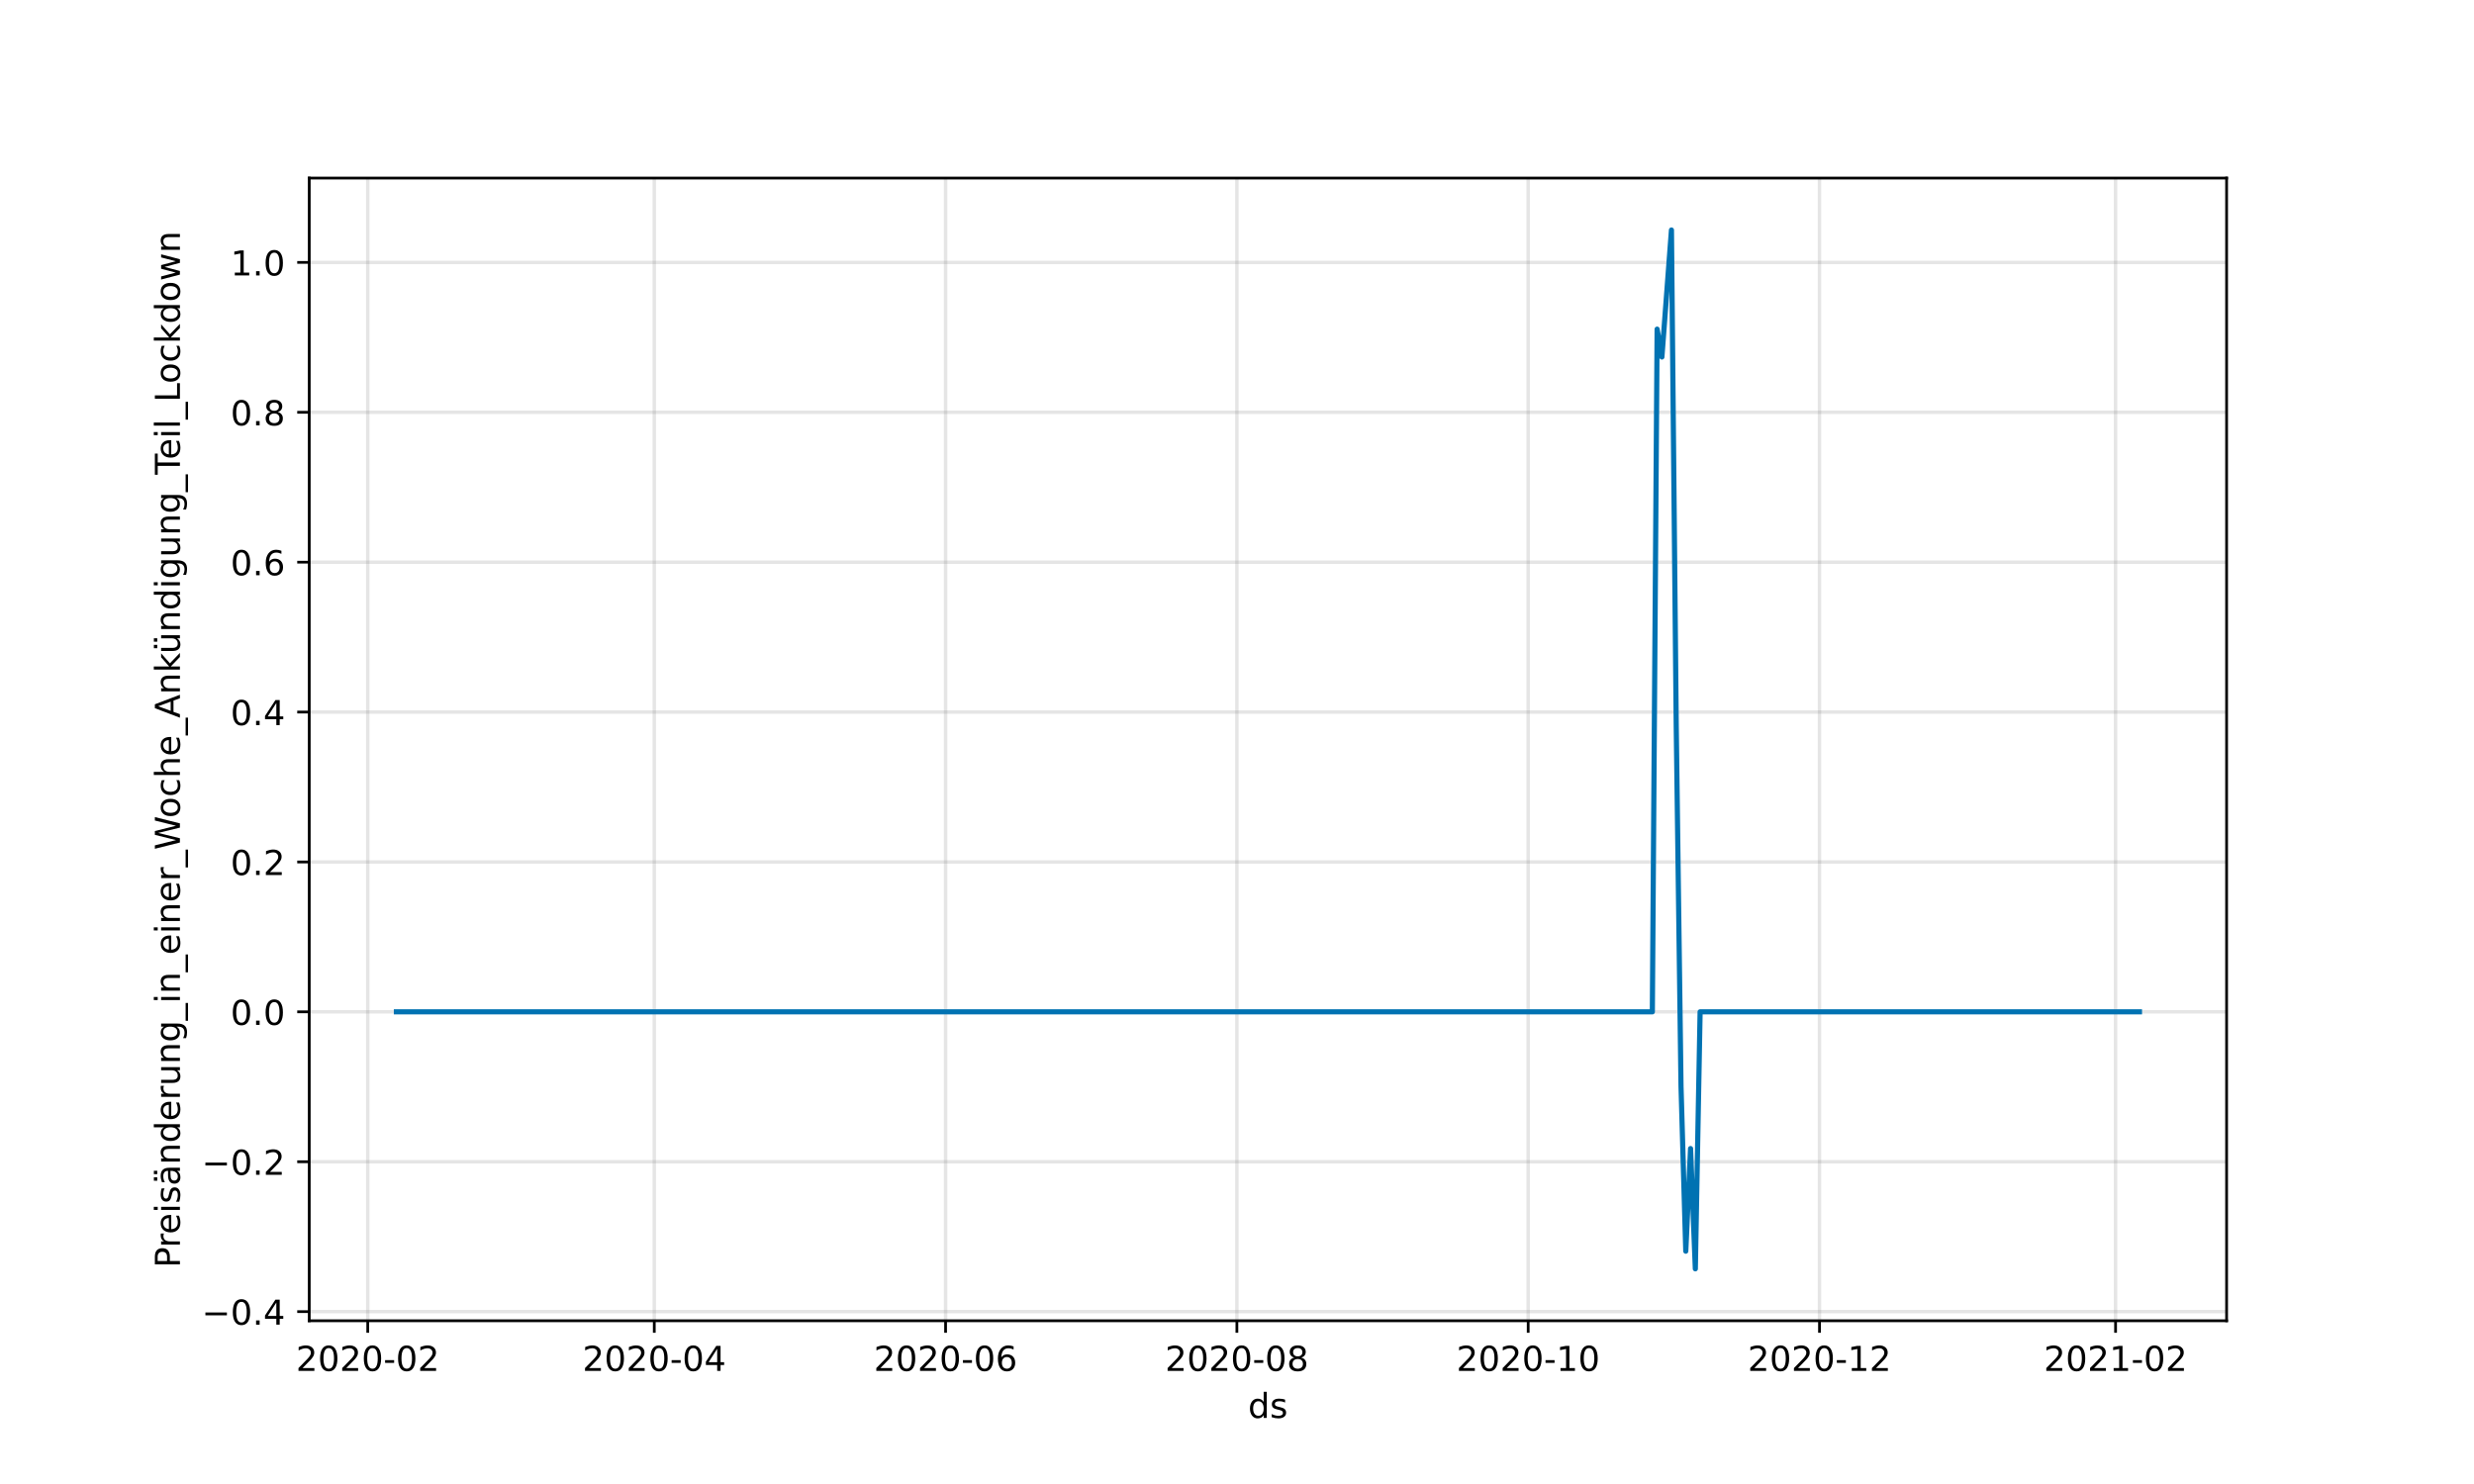 <?xml version="1.0" encoding="utf-8" standalone="no"?>
<!DOCTYPE svg PUBLIC "-//W3C//DTD SVG 1.1//EN"
  "http://www.w3.org/Graphics/SVG/1.1/DTD/svg11.dtd">
<!-- Created with matplotlib (https://matplotlib.org/) -->
<svg height="432pt" version="1.1" viewBox="0 0 720 432" width="720pt" xmlns="http://www.w3.org/2000/svg" xmlns:xlink="http://www.w3.org/1999/xlink">
 <defs>
  <style type="text/css">*{stroke-linecap:butt;stroke-linejoin:round;}</style>
 </defs>
 <g id="figure_1">
  <g id="patch_1">
   <path d="M 0 432 
L 720 432 
L 720 0 
L 0 0 
z
" style="fill:#ffffff;"/>
  </g>
  <g id="axes_1">
   <g id="patch_2">
    <path d="M 90 384.48 
L 648 384.48 
L 648 51.84 
L 90 51.84 
z
" style="fill:#ffffff;"/>
   </g>
   <g id="PolyCollection_1">
    <defs>
     <path d="M 115.364 -137.448 
L 115.364 -137.448 
L 116.753 -137.448 
L 118.143 -137.448 
L 119.533 -137.448 
L 120.923 -137.448 
L 122.313 -137.448 
L 123.702 -137.448 
L 125.092 -137.448 
L 126.482 -137.448 
L 127.872 -137.448 
L 129.262 -137.448 
L 130.651 -137.448 
L 132.041 -137.448 
L 133.431 -137.448 
L 134.821 -137.448 
L 136.21 -137.448 
L 137.6 -137.448 
L 138.99 -137.448 
L 140.38 -137.448 
L 141.77 -137.448 
L 143.159 -137.448 
L 144.549 -137.448 
L 145.939 -137.448 
L 147.329 -137.448 
L 148.719 -137.448 
L 150.108 -137.448 
L 151.498 -137.448 
L 152.888 -137.448 
L 154.278 -137.448 
L 155.667 -137.448 
L 157.057 -137.448 
L 158.447 -137.448 
L 159.837 -137.448 
L 161.227 -137.448 
L 162.616 -137.448 
L 164.006 -137.448 
L 165.396 -137.448 
L 166.786 -137.448 
L 168.176 -137.448 
L 169.565 -137.448 
L 170.955 -137.448 
L 172.345 -137.448 
L 173.735 -137.448 
L 175.125 -137.448 
L 176.514 -137.448 
L 177.904 -137.448 
L 179.294 -137.448 
L 180.684 -137.448 
L 182.073 -137.448 
L 183.463 -137.448 
L 184.853 -137.448 
L 186.243 -137.448 
L 187.633 -137.448 
L 189.022 -137.448 
L 190.412 -137.448 
L 191.802 -137.448 
L 193.192 -137.448 
L 194.582 -137.448 
L 195.971 -137.448 
L 197.361 -137.448 
L 198.751 -137.448 
L 200.141 -137.448 
L 201.531 -137.448 
L 202.92 -137.448 
L 204.31 -137.448 
L 205.7 -137.448 
L 207.09 -137.448 
L 208.479 -137.448 
L 209.869 -137.448 
L 211.259 -137.448 
L 212.649 -137.448 
L 214.039 -137.448 
L 215.428 -137.448 
L 216.818 -137.448 
L 218.208 -137.448 
L 219.598 -137.448 
L 220.988 -137.448 
L 222.377 -137.448 
L 223.767 -137.448 
L 225.157 -137.448 
L 226.547 -137.448 
L 227.936 -137.448 
L 229.326 -137.448 
L 230.716 -137.448 
L 232.106 -137.448 
L 233.496 -137.448 
L 234.885 -137.448 
L 236.275 -137.448 
L 237.665 -137.448 
L 239.055 -137.448 
L 240.445 -137.448 
L 241.834 -137.448 
L 243.224 -137.448 
L 244.614 -137.448 
L 246.004 -137.448 
L 247.394 -137.448 
L 248.783 -137.448 
L 250.173 -137.448 
L 251.563 -137.448 
L 252.953 -137.448 
L 254.342 -137.448 
L 255.732 -137.448 
L 257.122 -137.448 
L 258.512 -137.448 
L 259.902 -137.448 
L 261.291 -137.448 
L 262.681 -137.448 
L 264.071 -137.448 
L 265.461 -137.448 
L 266.851 -137.448 
L 268.24 -137.448 
L 269.63 -137.448 
L 271.02 -137.448 
L 272.41 -137.448 
L 273.8 -137.448 
L 275.189 -137.448 
L 276.579 -137.448 
L 277.969 -137.448 
L 279.359 -137.448 
L 280.748 -137.448 
L 282.138 -137.448 
L 283.528 -137.448 
L 284.918 -137.448 
L 286.308 -137.448 
L 287.697 -137.448 
L 289.087 -137.448 
L 290.477 -137.448 
L 291.867 -137.448 
L 293.257 -137.448 
L 294.646 -137.448 
L 296.036 -137.448 
L 297.426 -137.448 
L 298.816 -137.448 
L 300.205 -137.448 
L 301.595 -137.448 
L 302.985 -137.448 
L 304.375 -137.448 
L 305.765 -137.448 
L 307.154 -137.448 
L 308.544 -137.448 
L 309.934 -137.448 
L 311.324 -137.448 
L 312.714 -137.448 
L 314.103 -137.448 
L 315.493 -137.448 
L 316.883 -137.448 
L 318.273 -137.448 
L 319.663 -137.448 
L 321.052 -137.448 
L 322.442 -137.448 
L 323.832 -137.448 
L 325.222 -137.448 
L 326.611 -137.448 
L 328.001 -137.448 
L 329.391 -137.448 
L 330.781 -137.448 
L 332.171 -137.448 
L 333.56 -137.448 
L 334.95 -137.448 
L 336.34 -137.448 
L 337.73 -137.448 
L 339.12 -137.448 
L 340.509 -137.448 
L 341.899 -137.448 
L 343.289 -137.448 
L 344.679 -137.448 
L 346.068 -137.448 
L 347.458 -137.448 
L 348.848 -137.448 
L 350.238 -137.448 
L 351.628 -137.448 
L 353.017 -137.448 
L 354.407 -137.448 
L 355.797 -137.448 
L 357.187 -137.448 
L 358.577 -137.448 
L 359.966 -137.448 
L 361.356 -137.448 
L 362.746 -137.448 
L 364.136 -137.448 
L 365.526 -137.448 
L 366.915 -137.448 
L 368.305 -137.448 
L 369.695 -137.448 
L 371.085 -137.448 
L 372.474 -137.448 
L 373.864 -137.448 
L 375.254 -137.448 
L 376.644 -137.448 
L 378.034 -137.448 
L 379.423 -137.448 
L 380.813 -137.448 
L 382.203 -137.448 
L 383.593 -137.448 
L 384.983 -137.448 
L 386.372 -137.448 
L 387.762 -137.448 
L 389.152 -137.448 
L 390.542 -137.448 
L 391.932 -137.448 
L 393.321 -137.448 
L 394.711 -137.448 
L 396.101 -137.448 
L 397.491 -137.448 
L 398.88 -137.448 
L 400.27 -137.448 
L 401.66 -137.448 
L 403.05 -137.448 
L 404.44 -137.448 
L 405.829 -137.448 
L 407.219 -137.448 
L 408.609 -137.448 
L 409.999 -137.448 
L 411.389 -137.448 
L 412.778 -137.448 
L 414.168 -137.448 
L 415.558 -137.448 
L 416.948 -137.448 
L 418.337 -137.448 
L 419.727 -137.448 
L 421.117 -137.448 
L 422.507 -137.448 
L 423.897 -137.448 
L 425.286 -137.448 
L 426.676 -137.448 
L 428.066 -137.448 
L 429.456 -137.448 
L 430.846 -137.448 
L 432.235 -137.448 
L 433.625 -137.448 
L 435.015 -137.448 
L 436.405 -137.448 
L 437.795 -137.448 
L 439.184 -137.448 
L 440.574 -137.448 
L 441.964 -137.448 
L 443.354 -137.448 
L 444.743 -137.448 
L 446.133 -137.448 
L 447.523 -137.448 
L 448.913 -137.448 
L 450.303 -137.448 
L 451.692 -137.448 
L 453.082 -137.448 
L 454.472 -137.448 
L 455.862 -137.448 
L 457.252 -137.448 
L 458.641 -137.448 
L 460.031 -137.448 
L 461.421 -137.448 
L 462.811 -137.448 
L 464.2 -137.448 
L 465.59 -137.448 
L 466.98 -137.448 
L 468.37 -137.448 
L 469.76 -137.448 
L 471.149 -137.448 
L 472.539 -137.448 
L 473.929 -137.448 
L 475.319 -137.448 
L 476.709 -137.448 
L 478.098 -137.448 
L 479.488 -137.448 
L 480.878 -137.448 
L 482.268 -336.184 
L 483.658 -328.075 
L 485.047 -346.324 
L 486.437 -365.04 
L 487.827 -220.747 
L 489.217 -115.84 
L 490.606 -67.771 
L 491.996 -97.651 
L 493.386 -62.64 
L 494.776 -137.448 
L 496.166 -137.448 
L 497.555 -137.448 
L 498.945 -137.448 
L 500.335 -137.448 
L 501.725 -137.448 
L 503.115 -137.448 
L 504.504 -137.448 
L 505.894 -137.448 
L 507.284 -137.448 
L 508.674 -137.448 
L 510.064 -137.448 
L 511.453 -137.448 
L 512.843 -137.448 
L 514.233 -137.448 
L 515.623 -137.448 
L 517.012 -137.448 
L 518.402 -137.448 
L 519.792 -137.448 
L 521.182 -137.448 
L 522.572 -137.448 
L 523.961 -137.448 
L 525.351 -137.448 
L 526.741 -137.448 
L 528.131 -137.448 
L 529.521 -137.448 
L 530.91 -137.448 
L 532.3 -137.448 
L 533.69 -137.448 
L 535.08 -137.448 
L 536.469 -137.448 
L 537.859 -137.448 
L 539.249 -137.448 
L 540.639 -137.448 
L 542.029 -137.448 
L 543.418 -137.448 
L 544.808 -137.448 
L 546.198 -137.448 
L 547.588 -137.448 
L 548.978 -137.448 
L 550.367 -137.448 
L 551.757 -137.448 
L 553.147 -137.448 
L 554.537 -137.448 
L 555.927 -137.448 
L 557.316 -137.448 
L 558.706 -137.448 
L 560.096 -137.448 
L 561.486 -137.448 
L 562.875 -137.448 
L 564.265 -137.448 
L 565.655 -137.448 
L 567.045 -137.448 
L 568.435 -137.448 
L 569.824 -137.448 
L 571.214 -137.448 
L 572.604 -137.448 
L 573.994 -137.448 
L 575.384 -137.448 
L 576.773 -137.448 
L 578.163 -137.448 
L 579.553 -137.448 
L 580.943 -137.448 
L 582.333 -137.448 
L 583.722 -137.448 
L 585.112 -137.448 
L 586.502 -137.448 
L 587.892 -137.448 
L 589.281 -137.448 
L 590.671 -137.448 
L 592.061 -137.448 
L 593.451 -137.448 
L 594.841 -137.448 
L 596.23 -137.448 
L 597.62 -137.448 
L 599.01 -137.448 
L 600.4 -137.448 
L 601.79 -137.448 
L 603.179 -137.448 
L 604.569 -137.448 
L 605.959 -137.448 
L 607.349 -137.448 
L 608.738 -137.448 
L 610.128 -137.448 
L 611.518 -137.448 
L 612.908 -137.448 
L 614.298 -137.448 
L 615.687 -137.448 
L 617.077 -137.448 
L 618.467 -137.448 
L 619.857 -137.448 
L 621.247 -137.448 
L 622.636 -137.448 
L 622.636 -137.448 
L 622.636 -137.448 
L 621.247 -137.448 
L 619.857 -137.448 
L 618.467 -137.448 
L 617.077 -137.448 
L 615.687 -137.448 
L 614.298 -137.448 
L 612.908 -137.448 
L 611.518 -137.448 
L 610.128 -137.448 
L 608.738 -137.448 
L 607.349 -137.448 
L 605.959 -137.448 
L 604.569 -137.448 
L 603.179 -137.448 
L 601.79 -137.448 
L 600.4 -137.448 
L 599.01 -137.448 
L 597.62 -137.448 
L 596.23 -137.448 
L 594.841 -137.448 
L 593.451 -137.448 
L 592.061 -137.448 
L 590.671 -137.448 
L 589.281 -137.448 
L 587.892 -137.448 
L 586.502 -137.448 
L 585.112 -137.448 
L 583.722 -137.448 
L 582.333 -137.448 
L 580.943 -137.448 
L 579.553 -137.448 
L 578.163 -137.448 
L 576.773 -137.448 
L 575.384 -137.448 
L 573.994 -137.448 
L 572.604 -137.448 
L 571.214 -137.448 
L 569.824 -137.448 
L 568.435 -137.448 
L 567.045 -137.448 
L 565.655 -137.448 
L 564.265 -137.448 
L 562.875 -137.448 
L 561.486 -137.448 
L 560.096 -137.448 
L 558.706 -137.448 
L 557.316 -137.448 
L 555.927 -137.448 
L 554.537 -137.448 
L 553.147 -137.448 
L 551.757 -137.448 
L 550.367 -137.448 
L 548.978 -137.448 
L 547.588 -137.448 
L 546.198 -137.448 
L 544.808 -137.448 
L 543.418 -137.448 
L 542.029 -137.448 
L 540.639 -137.448 
L 539.249 -137.448 
L 537.859 -137.448 
L 536.469 -137.448 
L 535.08 -137.448 
L 533.69 -137.448 
L 532.3 -137.448 
L 530.91 -137.448 
L 529.521 -137.448 
L 528.131 -137.448 
L 526.741 -137.448 
L 525.351 -137.448 
L 523.961 -137.448 
L 522.572 -137.448 
L 521.182 -137.448 
L 519.792 -137.448 
L 518.402 -137.448 
L 517.012 -137.448 
L 515.623 -137.448 
L 514.233 -137.448 
L 512.843 -137.448 
L 511.453 -137.448 
L 510.064 -137.448 
L 508.674 -137.448 
L 507.284 -137.448 
L 505.894 -137.448 
L 504.504 -137.448 
L 503.115 -137.448 
L 501.725 -137.448 
L 500.335 -137.448 
L 498.945 -137.448 
L 497.555 -137.448 
L 496.166 -137.448 
L 494.776 -137.448 
L 493.386 -62.64 
L 491.996 -97.651 
L 490.606 -67.771 
L 489.217 -115.84 
L 487.827 -220.747 
L 486.437 -365.04 
L 485.047 -346.324 
L 483.658 -328.075 
L 482.268 -336.184 
L 480.878 -137.448 
L 479.488 -137.448 
L 478.098 -137.448 
L 476.709 -137.448 
L 475.319 -137.448 
L 473.929 -137.448 
L 472.539 -137.448 
L 471.149 -137.448 
L 469.76 -137.448 
L 468.37 -137.448 
L 466.98 -137.448 
L 465.59 -137.448 
L 464.2 -137.448 
L 462.811 -137.448 
L 461.421 -137.448 
L 460.031 -137.448 
L 458.641 -137.448 
L 457.252 -137.448 
L 455.862 -137.448 
L 454.472 -137.448 
L 453.082 -137.448 
L 451.692 -137.448 
L 450.303 -137.448 
L 448.913 -137.448 
L 447.523 -137.448 
L 446.133 -137.448 
L 444.743 -137.448 
L 443.354 -137.448 
L 441.964 -137.448 
L 440.574 -137.448 
L 439.184 -137.448 
L 437.795 -137.448 
L 436.405 -137.448 
L 435.015 -137.448 
L 433.625 -137.448 
L 432.235 -137.448 
L 430.846 -137.448 
L 429.456 -137.448 
L 428.066 -137.448 
L 426.676 -137.448 
L 425.286 -137.448 
L 423.897 -137.448 
L 422.507 -137.448 
L 421.117 -137.448 
L 419.727 -137.448 
L 418.337 -137.448 
L 416.948 -137.448 
L 415.558 -137.448 
L 414.168 -137.448 
L 412.778 -137.448 
L 411.389 -137.448 
L 409.999 -137.448 
L 408.609 -137.448 
L 407.219 -137.448 
L 405.829 -137.448 
L 404.44 -137.448 
L 403.05 -137.448 
L 401.66 -137.448 
L 400.27 -137.448 
L 398.88 -137.448 
L 397.491 -137.448 
L 396.101 -137.448 
L 394.711 -137.448 
L 393.321 -137.448 
L 391.932 -137.448 
L 390.542 -137.448 
L 389.152 -137.448 
L 387.762 -137.448 
L 386.372 -137.448 
L 384.983 -137.448 
L 383.593 -137.448 
L 382.203 -137.448 
L 380.813 -137.448 
L 379.423 -137.448 
L 378.034 -137.448 
L 376.644 -137.448 
L 375.254 -137.448 
L 373.864 -137.448 
L 372.474 -137.448 
L 371.085 -137.448 
L 369.695 -137.448 
L 368.305 -137.448 
L 366.915 -137.448 
L 365.526 -137.448 
L 364.136 -137.448 
L 362.746 -137.448 
L 361.356 -137.448 
L 359.966 -137.448 
L 358.577 -137.448 
L 357.187 -137.448 
L 355.797 -137.448 
L 354.407 -137.448 
L 353.017 -137.448 
L 351.628 -137.448 
L 350.238 -137.448 
L 348.848 -137.448 
L 347.458 -137.448 
L 346.068 -137.448 
L 344.679 -137.448 
L 343.289 -137.448 
L 341.899 -137.448 
L 340.509 -137.448 
L 339.12 -137.448 
L 337.73 -137.448 
L 336.34 -137.448 
L 334.95 -137.448 
L 333.56 -137.448 
L 332.171 -137.448 
L 330.781 -137.448 
L 329.391 -137.448 
L 328.001 -137.448 
L 326.611 -137.448 
L 325.222 -137.448 
L 323.832 -137.448 
L 322.442 -137.448 
L 321.052 -137.448 
L 319.663 -137.448 
L 318.273 -137.448 
L 316.883 -137.448 
L 315.493 -137.448 
L 314.103 -137.448 
L 312.714 -137.448 
L 311.324 -137.448 
L 309.934 -137.448 
L 308.544 -137.448 
L 307.154 -137.448 
L 305.765 -137.448 
L 304.375 -137.448 
L 302.985 -137.448 
L 301.595 -137.448 
L 300.205 -137.448 
L 298.816 -137.448 
L 297.426 -137.448 
L 296.036 -137.448 
L 294.646 -137.448 
L 293.257 -137.448 
L 291.867 -137.448 
L 290.477 -137.448 
L 289.087 -137.448 
L 287.697 -137.448 
L 286.308 -137.448 
L 284.918 -137.448 
L 283.528 -137.448 
L 282.138 -137.448 
L 280.748 -137.448 
L 279.359 -137.448 
L 277.969 -137.448 
L 276.579 -137.448 
L 275.189 -137.448 
L 273.8 -137.448 
L 272.41 -137.448 
L 271.02 -137.448 
L 269.63 -137.448 
L 268.24 -137.448 
L 266.851 -137.448 
L 265.461 -137.448 
L 264.071 -137.448 
L 262.681 -137.448 
L 261.291 -137.448 
L 259.902 -137.448 
L 258.512 -137.448 
L 257.122 -137.448 
L 255.732 -137.448 
L 254.342 -137.448 
L 252.953 -137.448 
L 251.563 -137.448 
L 250.173 -137.448 
L 248.783 -137.448 
L 247.394 -137.448 
L 246.004 -137.448 
L 244.614 -137.448 
L 243.224 -137.448 
L 241.834 -137.448 
L 240.445 -137.448 
L 239.055 -137.448 
L 237.665 -137.448 
L 236.275 -137.448 
L 234.885 -137.448 
L 233.496 -137.448 
L 232.106 -137.448 
L 230.716 -137.448 
L 229.326 -137.448 
L 227.936 -137.448 
L 226.547 -137.448 
L 225.157 -137.448 
L 223.767 -137.448 
L 222.377 -137.448 
L 220.988 -137.448 
L 219.598 -137.448 
L 218.208 -137.448 
L 216.818 -137.448 
L 215.428 -137.448 
L 214.039 -137.448 
L 212.649 -137.448 
L 211.259 -137.448 
L 209.869 -137.448 
L 208.479 -137.448 
L 207.09 -137.448 
L 205.7 -137.448 
L 204.31 -137.448 
L 202.92 -137.448 
L 201.531 -137.448 
L 200.141 -137.448 
L 198.751 -137.448 
L 197.361 -137.448 
L 195.971 -137.448 
L 194.582 -137.448 
L 193.192 -137.448 
L 191.802 -137.448 
L 190.412 -137.448 
L 189.022 -137.448 
L 187.633 -137.448 
L 186.243 -137.448 
L 184.853 -137.448 
L 183.463 -137.448 
L 182.073 -137.448 
L 180.684 -137.448 
L 179.294 -137.448 
L 177.904 -137.448 
L 176.514 -137.448 
L 175.125 -137.448 
L 173.735 -137.448 
L 172.345 -137.448 
L 170.955 -137.448 
L 169.565 -137.448 
L 168.176 -137.448 
L 166.786 -137.448 
L 165.396 -137.448 
L 164.006 -137.448 
L 162.616 -137.448 
L 161.227 -137.448 
L 159.837 -137.448 
L 158.447 -137.448 
L 157.057 -137.448 
L 155.667 -137.448 
L 154.278 -137.448 
L 152.888 -137.448 
L 151.498 -137.448 
L 150.108 -137.448 
L 148.719 -137.448 
L 147.329 -137.448 
L 145.939 -137.448 
L 144.549 -137.448 
L 143.159 -137.448 
L 141.77 -137.448 
L 140.38 -137.448 
L 138.99 -137.448 
L 137.6 -137.448 
L 136.21 -137.448 
L 134.821 -137.448 
L 133.431 -137.448 
L 132.041 -137.448 
L 130.651 -137.448 
L 129.262 -137.448 
L 127.872 -137.448 
L 126.482 -137.448 
L 125.092 -137.448 
L 123.702 -137.448 
L 122.313 -137.448 
L 120.923 -137.448 
L 119.533 -137.448 
L 118.143 -137.448 
L 116.753 -137.448 
L 115.364 -137.448 
z
" id="m895fb619ab" style="stroke:#0072b2;stroke-opacity:0.2;"/>
    </defs>
    <g clip-path="url(#p194162ce06)">
     <use style="fill:#0072b2;fill-opacity:0.2;stroke:#0072b2;stroke-opacity:0.2;" x="0" xlink:href="#m895fb619ab" y="432"/>
    </g>
   </g>
   <g id="matplotlib.axis_1">
    <g id="xtick_1">
     <g id="line2d_1">
      <path clip-path="url(#p194162ce06)" d="M 107.025 384.48 
L 107.025 51.84 
" style="fill:none;stroke:#808080;stroke-linecap:square;stroke-opacity:0.2;"/>
     </g>
     <g id="line2d_2">
      <defs>
       <path d="M 0 0 
L 0 3.5 
" id="m67bf999f2c" style="stroke:#000000;stroke-width:0.8;"/>
      </defs>
      <g>
       <use style="stroke:#000000;stroke-width:0.8;" x="107.025" xlink:href="#m67bf999f2c" y="384.48"/>
      </g>
     </g>
     <g id="text_1">
      <!-- 2020-02 -->
      <g transform="translate(86.133 399.078)scale(0.1 -0.1)">
       <defs>
        <path d="M 19.188 8.297 
L 53.609 8.297 
L 53.609 0 
L 7.328 0 
L 7.328 8.297 
Q 12.938 14.109 22.625 23.891 
Q 32.328 33.688 34.812 36.531 
Q 39.547 41.844 41.422 45.531 
Q 43.312 49.219 43.312 52.781 
Q 43.312 58.594 39.234 62.25 
Q 35.156 65.922 28.609 65.922 
Q 23.969 65.922 18.812 64.312 
Q 13.672 62.703 7.812 59.422 
L 7.812 69.391 
Q 13.766 71.781 18.938 73 
Q 24.125 74.219 28.422 74.219 
Q 39.75 74.219 46.484 68.547 
Q 53.219 62.891 53.219 53.422 
Q 53.219 48.922 51.531 44.891 
Q 49.859 40.875 45.406 35.406 
Q 44.188 33.984 37.641 27.219 
Q 31.109 20.453 19.188 8.297 
z
" id="DejaVuSans-50"/>
        <path d="M 31.781 66.406 
Q 24.172 66.406 20.328 58.906 
Q 16.5 51.422 16.5 36.375 
Q 16.5 21.391 20.328 13.891 
Q 24.172 6.391 31.781 6.391 
Q 39.453 6.391 43.281 13.891 
Q 47.125 21.391 47.125 36.375 
Q 47.125 51.422 43.281 58.906 
Q 39.453 66.406 31.781 66.406 
z
M 31.781 74.219 
Q 44.047 74.219 50.516 64.516 
Q 56.984 54.828 56.984 36.375 
Q 56.984 17.969 50.516 8.266 
Q 44.047 -1.422 31.781 -1.422 
Q 19.531 -1.422 13.062 8.266 
Q 6.594 17.969 6.594 36.375 
Q 6.594 54.828 13.062 64.516 
Q 19.531 74.219 31.781 74.219 
z
" id="DejaVuSans-48"/>
        <path d="M 4.891 31.391 
L 31.203 31.391 
L 31.203 23.391 
L 4.891 23.391 
z
" id="DejaVuSans-45"/>
       </defs>
       <use xlink:href="#DejaVuSans-50"/>
       <use x="63.623" xlink:href="#DejaVuSans-48"/>
       <use x="127.246" xlink:href="#DejaVuSans-50"/>
       <use x="190.869" xlink:href="#DejaVuSans-48"/>
       <use x="254.492" xlink:href="#DejaVuSans-45"/>
       <use x="290.576" xlink:href="#DejaVuSans-48"/>
       <use x="354.199" xlink:href="#DejaVuSans-50"/>
      </g>
     </g>
    </g>
    <g id="xtick_2">
     <g id="line2d_3">
      <path clip-path="url(#p194162ce06)" d="M 190.412 384.48 
L 190.412 51.84 
" style="fill:none;stroke:#808080;stroke-linecap:square;stroke-opacity:0.2;"/>
     </g>
     <g id="line2d_4">
      <g>
       <use style="stroke:#000000;stroke-width:0.8;" x="190.412" xlink:href="#m67bf999f2c" y="384.48"/>
      </g>
     </g>
     <g id="text_2">
      <!-- 2020-04 -->
      <g transform="translate(169.521 399.078)scale(0.1 -0.1)">
       <defs>
        <path d="M 37.797 64.312 
L 12.891 25.391 
L 37.797 25.391 
z
M 35.203 72.906 
L 47.609 72.906 
L 47.609 25.391 
L 58.016 25.391 
L 58.016 17.188 
L 47.609 17.188 
L 47.609 0 
L 37.797 0 
L 37.797 17.188 
L 4.891 17.188 
L 4.891 26.703 
z
" id="DejaVuSans-52"/>
       </defs>
       <use xlink:href="#DejaVuSans-50"/>
       <use x="63.623" xlink:href="#DejaVuSans-48"/>
       <use x="127.246" xlink:href="#DejaVuSans-50"/>
       <use x="190.869" xlink:href="#DejaVuSans-48"/>
       <use x="254.492" xlink:href="#DejaVuSans-45"/>
       <use x="290.576" xlink:href="#DejaVuSans-48"/>
       <use x="354.199" xlink:href="#DejaVuSans-52"/>
      </g>
     </g>
    </g>
    <g id="xtick_3">
     <g id="line2d_5">
      <path clip-path="url(#p194162ce06)" d="M 275.189 384.48 
L 275.189 51.84 
" style="fill:none;stroke:#808080;stroke-linecap:square;stroke-opacity:0.2;"/>
     </g>
     <g id="line2d_6">
      <g>
       <use style="stroke:#000000;stroke-width:0.8;" x="275.189" xlink:href="#m67bf999f2c" y="384.48"/>
      </g>
     </g>
     <g id="text_3">
      <!-- 2020-06 -->
      <g transform="translate(254.298 399.078)scale(0.1 -0.1)">
       <defs>
        <path d="M 33.016 40.375 
Q 26.375 40.375 22.484 35.828 
Q 18.609 31.297 18.609 23.391 
Q 18.609 15.531 22.484 10.953 
Q 26.375 6.391 33.016 6.391 
Q 39.656 6.391 43.531 10.953 
Q 47.406 15.531 47.406 23.391 
Q 47.406 31.297 43.531 35.828 
Q 39.656 40.375 33.016 40.375 
z
M 52.594 71.297 
L 52.594 62.312 
Q 48.875 64.062 45.094 64.984 
Q 41.312 65.922 37.594 65.922 
Q 27.828 65.922 22.672 59.328 
Q 17.531 52.734 16.797 39.406 
Q 19.672 43.656 24.016 45.922 
Q 28.375 48.188 33.594 48.188 
Q 44.578 48.188 50.953 41.516 
Q 57.328 34.859 57.328 23.391 
Q 57.328 12.156 50.688 5.359 
Q 44.047 -1.422 33.016 -1.422 
Q 20.359 -1.422 13.672 8.266 
Q 6.984 17.969 6.984 36.375 
Q 6.984 53.656 15.188 63.938 
Q 23.391 74.219 37.203 74.219 
Q 40.922 74.219 44.703 73.484 
Q 48.484 72.75 52.594 71.297 
z
" id="DejaVuSans-54"/>
       </defs>
       <use xlink:href="#DejaVuSans-50"/>
       <use x="63.623" xlink:href="#DejaVuSans-48"/>
       <use x="127.246" xlink:href="#DejaVuSans-50"/>
       <use x="190.869" xlink:href="#DejaVuSans-48"/>
       <use x="254.492" xlink:href="#DejaVuSans-45"/>
       <use x="290.576" xlink:href="#DejaVuSans-48"/>
       <use x="354.199" xlink:href="#DejaVuSans-54"/>
      </g>
     </g>
    </g>
    <g id="xtick_4">
     <g id="line2d_7">
      <path clip-path="url(#p194162ce06)" d="M 359.966 384.48 
L 359.966 51.84 
" style="fill:none;stroke:#808080;stroke-linecap:square;stroke-opacity:0.2;"/>
     </g>
     <g id="line2d_8">
      <g>
       <use style="stroke:#000000;stroke-width:0.8;" x="359.966" xlink:href="#m67bf999f2c" y="384.48"/>
      </g>
     </g>
     <g id="text_4">
      <!-- 2020-08 -->
      <g transform="translate(339.075 399.078)scale(0.1 -0.1)">
       <defs>
        <path d="M 31.781 34.625 
Q 24.75 34.625 20.719 30.859 
Q 16.703 27.094 16.703 20.516 
Q 16.703 13.922 20.719 10.156 
Q 24.75 6.391 31.781 6.391 
Q 38.812 6.391 42.859 10.172 
Q 46.922 13.969 46.922 20.516 
Q 46.922 27.094 42.891 30.859 
Q 38.875 34.625 31.781 34.625 
z
M 21.922 38.812 
Q 15.578 40.375 12.031 44.719 
Q 8.5 49.078 8.5 55.328 
Q 8.5 64.062 14.719 69.141 
Q 20.953 74.219 31.781 74.219 
Q 42.672 74.219 48.875 69.141 
Q 55.078 64.062 55.078 55.328 
Q 55.078 49.078 51.531 44.719 
Q 48 40.375 41.703 38.812 
Q 48.828 37.156 52.797 32.312 
Q 56.781 27.484 56.781 20.516 
Q 56.781 9.906 50.312 4.234 
Q 43.844 -1.422 31.781 -1.422 
Q 19.734 -1.422 13.25 4.234 
Q 6.781 9.906 6.781 20.516 
Q 6.781 27.484 10.781 32.312 
Q 14.797 37.156 21.922 38.812 
z
M 18.312 54.391 
Q 18.312 48.734 21.844 45.562 
Q 25.391 42.391 31.781 42.391 
Q 38.141 42.391 41.719 45.562 
Q 45.312 48.734 45.312 54.391 
Q 45.312 60.062 41.719 63.234 
Q 38.141 66.406 31.781 66.406 
Q 25.391 66.406 21.844 63.234 
Q 18.312 60.062 18.312 54.391 
z
" id="DejaVuSans-56"/>
       </defs>
       <use xlink:href="#DejaVuSans-50"/>
       <use x="63.623" xlink:href="#DejaVuSans-48"/>
       <use x="127.246" xlink:href="#DejaVuSans-50"/>
       <use x="190.869" xlink:href="#DejaVuSans-48"/>
       <use x="254.492" xlink:href="#DejaVuSans-45"/>
       <use x="290.576" xlink:href="#DejaVuSans-48"/>
       <use x="354.199" xlink:href="#DejaVuSans-56"/>
      </g>
     </g>
    </g>
    <g id="xtick_5">
     <g id="line2d_9">
      <path clip-path="url(#p194162ce06)" d="M 444.743 384.48 
L 444.743 51.84 
" style="fill:none;stroke:#808080;stroke-linecap:square;stroke-opacity:0.2;"/>
     </g>
     <g id="line2d_10">
      <g>
       <use style="stroke:#000000;stroke-width:0.8;" x="444.743" xlink:href="#m67bf999f2c" y="384.48"/>
      </g>
     </g>
     <g id="text_5">
      <!-- 2020-10 -->
      <g transform="translate(423.852 399.078)scale(0.1 -0.1)">
       <defs>
        <path d="M 12.406 8.297 
L 28.516 8.297 
L 28.516 63.922 
L 10.984 60.406 
L 10.984 69.391 
L 28.422 72.906 
L 38.281 72.906 
L 38.281 8.297 
L 54.391 8.297 
L 54.391 0 
L 12.406 0 
z
" id="DejaVuSans-49"/>
       </defs>
       <use xlink:href="#DejaVuSans-50"/>
       <use x="63.623" xlink:href="#DejaVuSans-48"/>
       <use x="127.246" xlink:href="#DejaVuSans-50"/>
       <use x="190.869" xlink:href="#DejaVuSans-48"/>
       <use x="254.492" xlink:href="#DejaVuSans-45"/>
       <use x="290.576" xlink:href="#DejaVuSans-49"/>
       <use x="354.199" xlink:href="#DejaVuSans-48"/>
      </g>
     </g>
    </g>
    <g id="xtick_6">
     <g id="line2d_11">
      <path clip-path="url(#p194162ce06)" d="M 529.521 384.48 
L 529.521 51.84 
" style="fill:none;stroke:#808080;stroke-linecap:square;stroke-opacity:0.2;"/>
     </g>
     <g id="line2d_12">
      <g>
       <use style="stroke:#000000;stroke-width:0.8;" x="529.521" xlink:href="#m67bf999f2c" y="384.48"/>
      </g>
     </g>
     <g id="text_6">
      <!-- 2020-12 -->
      <g transform="translate(508.629 399.078)scale(0.1 -0.1)">
       <use xlink:href="#DejaVuSans-50"/>
       <use x="63.623" xlink:href="#DejaVuSans-48"/>
       <use x="127.246" xlink:href="#DejaVuSans-50"/>
       <use x="190.869" xlink:href="#DejaVuSans-48"/>
       <use x="254.492" xlink:href="#DejaVuSans-45"/>
       <use x="290.576" xlink:href="#DejaVuSans-49"/>
       <use x="354.199" xlink:href="#DejaVuSans-50"/>
      </g>
     </g>
    </g>
    <g id="xtick_7">
     <g id="line2d_13">
      <path clip-path="url(#p194162ce06)" d="M 615.687 384.48 
L 615.687 51.84 
" style="fill:none;stroke:#808080;stroke-linecap:square;stroke-opacity:0.2;"/>
     </g>
     <g id="line2d_14">
      <g>
       <use style="stroke:#000000;stroke-width:0.8;" x="615.687" xlink:href="#m67bf999f2c" y="384.48"/>
      </g>
     </g>
     <g id="text_7">
      <!-- 2021-02 -->
      <g transform="translate(594.796 399.078)scale(0.1 -0.1)">
       <use xlink:href="#DejaVuSans-50"/>
       <use x="63.623" xlink:href="#DejaVuSans-48"/>
       <use x="127.246" xlink:href="#DejaVuSans-50"/>
       <use x="190.869" xlink:href="#DejaVuSans-49"/>
       <use x="254.492" xlink:href="#DejaVuSans-45"/>
       <use x="290.576" xlink:href="#DejaVuSans-48"/>
       <use x="354.199" xlink:href="#DejaVuSans-50"/>
      </g>
     </g>
    </g>
    <g id="text_8">
     <!-- ds -->
     <g transform="translate(363.221 412.757)scale(0.1 -0.1)">
      <defs>
       <path d="M 45.406 46.391 
L 45.406 75.984 
L 54.391 75.984 
L 54.391 0 
L 45.406 0 
L 45.406 8.203 
Q 42.578 3.328 38.25 0.953 
Q 33.938 -1.422 27.875 -1.422 
Q 17.969 -1.422 11.734 6.484 
Q 5.516 14.406 5.516 27.297 
Q 5.516 40.188 11.734 48.094 
Q 17.969 56 27.875 56 
Q 33.938 56 38.25 53.625 
Q 42.578 51.266 45.406 46.391 
z
M 14.797 27.297 
Q 14.797 17.391 18.875 11.75 
Q 22.953 6.109 30.078 6.109 
Q 37.203 6.109 41.297 11.75 
Q 45.406 17.391 45.406 27.297 
Q 45.406 37.203 41.297 42.844 
Q 37.203 48.484 30.078 48.484 
Q 22.953 48.484 18.875 42.844 
Q 14.797 37.203 14.797 27.297 
z
" id="DejaVuSans-100"/>
       <path d="M 44.281 53.078 
L 44.281 44.578 
Q 40.484 46.531 36.375 47.5 
Q 32.281 48.484 27.875 48.484 
Q 21.188 48.484 17.844 46.438 
Q 14.5 44.391 14.5 40.281 
Q 14.5 37.156 16.891 35.375 
Q 19.281 33.594 26.516 31.984 
L 29.594 31.297 
Q 39.156 29.25 43.188 25.516 
Q 47.219 21.781 47.219 15.094 
Q 47.219 7.469 41.188 3.016 
Q 35.156 -1.422 24.609 -1.422 
Q 20.219 -1.422 15.453 -0.562 
Q 10.688 0.297 5.422 2 
L 5.422 11.281 
Q 10.406 8.688 15.234 7.391 
Q 20.062 6.109 24.812 6.109 
Q 31.156 6.109 34.562 8.281 
Q 37.984 10.453 37.984 14.406 
Q 37.984 18.062 35.516 20.016 
Q 33.062 21.969 24.703 23.781 
L 21.578 24.516 
Q 13.234 26.266 9.516 29.906 
Q 5.812 33.547 5.812 39.891 
Q 5.812 47.609 11.281 51.797 
Q 16.75 56 26.812 56 
Q 31.781 56 36.172 55.266 
Q 40.578 54.547 44.281 53.078 
z
" id="DejaVuSans-115"/>
      </defs>
      <use xlink:href="#DejaVuSans-100"/>
      <use x="63.477" xlink:href="#DejaVuSans-115"/>
     </g>
    </g>
   </g>
   <g id="matplotlib.axis_2">
    <g id="ytick_1">
     <g id="line2d_15">
      <path clip-path="url(#p194162ce06)" d="M 90 381.818 
L 648 381.818 
" style="fill:none;stroke:#808080;stroke-linecap:square;stroke-opacity:0.2;"/>
     </g>
     <g id="line2d_16">
      <defs>
       <path d="M 0 0 
L -3.5 0 
" id="m6018ec34cc" style="stroke:#000000;stroke-width:0.8;"/>
      </defs>
      <g>
       <use style="stroke:#000000;stroke-width:0.8;" x="90" xlink:href="#m6018ec34cc" y="381.818"/>
      </g>
     </g>
     <g id="text_9">
      <!-- −0.4 -->
      <g transform="translate(58.717 385.618)scale(0.1 -0.1)">
       <defs>
        <path d="M 10.594 35.5 
L 73.188 35.5 
L 73.188 27.203 
L 10.594 27.203 
z
" id="DejaVuSans-8722"/>
        <path d="M 10.688 12.406 
L 21 12.406 
L 21 0 
L 10.688 0 
z
" id="DejaVuSans-46"/>
       </defs>
       <use xlink:href="#DejaVuSans-8722"/>
       <use x="83.789" xlink:href="#DejaVuSans-48"/>
       <use x="147.412" xlink:href="#DejaVuSans-46"/>
       <use x="179.199" xlink:href="#DejaVuSans-52"/>
      </g>
     </g>
    </g>
    <g id="ytick_2">
     <g id="line2d_17">
      <path clip-path="url(#p194162ce06)" d="M 90 338.185 
L 648 338.185 
" style="fill:none;stroke:#808080;stroke-linecap:square;stroke-opacity:0.2;"/>
     </g>
     <g id="line2d_18">
      <g>
       <use style="stroke:#000000;stroke-width:0.8;" x="90" xlink:href="#m6018ec34cc" y="338.185"/>
      </g>
     </g>
     <g id="text_10">
      <!-- −0.2 -->
      <g transform="translate(58.717 341.985)scale(0.1 -0.1)">
       <use xlink:href="#DejaVuSans-8722"/>
       <use x="83.789" xlink:href="#DejaVuSans-48"/>
       <use x="147.412" xlink:href="#DejaVuSans-46"/>
       <use x="179.199" xlink:href="#DejaVuSans-50"/>
      </g>
     </g>
    </g>
    <g id="ytick_3">
     <g id="line2d_19">
      <path clip-path="url(#p194162ce06)" d="M 90 294.552 
L 648 294.552 
" style="fill:none;stroke:#808080;stroke-linecap:square;stroke-opacity:0.2;"/>
     </g>
     <g id="line2d_20">
      <g>
       <use style="stroke:#000000;stroke-width:0.8;" x="90" xlink:href="#m6018ec34cc" y="294.552"/>
      </g>
     </g>
     <g id="text_11">
      <!-- 0.0 -->
      <g transform="translate(67.097 298.351)scale(0.1 -0.1)">
       <use xlink:href="#DejaVuSans-48"/>
       <use x="63.623" xlink:href="#DejaVuSans-46"/>
       <use x="95.41" xlink:href="#DejaVuSans-48"/>
      </g>
     </g>
    </g>
    <g id="ytick_4">
     <g id="line2d_21">
      <path clip-path="url(#p194162ce06)" d="M 90 250.919 
L 648 250.919 
" style="fill:none;stroke:#808080;stroke-linecap:square;stroke-opacity:0.2;"/>
     </g>
     <g id="line2d_22">
      <g>
       <use style="stroke:#000000;stroke-width:0.8;" x="90" xlink:href="#m6018ec34cc" y="250.919"/>
      </g>
     </g>
     <g id="text_12">
      <!-- 0.2 -->
      <g transform="translate(67.097 254.718)scale(0.1 -0.1)">
       <use xlink:href="#DejaVuSans-48"/>
       <use x="63.623" xlink:href="#DejaVuSans-46"/>
       <use x="95.41" xlink:href="#DejaVuSans-50"/>
      </g>
     </g>
    </g>
    <g id="ytick_5">
     <g id="line2d_23">
      <path clip-path="url(#p194162ce06)" d="M 90 207.286 
L 648 207.286 
" style="fill:none;stroke:#808080;stroke-linecap:square;stroke-opacity:0.2;"/>
     </g>
     <g id="line2d_24">
      <g>
       <use style="stroke:#000000;stroke-width:0.8;" x="90" xlink:href="#m6018ec34cc" y="207.286"/>
      </g>
     </g>
     <g id="text_13">
      <!-- 0.4 -->
      <g transform="translate(67.097 211.085)scale(0.1 -0.1)">
       <use xlink:href="#DejaVuSans-48"/>
       <use x="63.623" xlink:href="#DejaVuSans-46"/>
       <use x="95.41" xlink:href="#DejaVuSans-52"/>
      </g>
     </g>
    </g>
    <g id="ytick_6">
     <g id="line2d_25">
      <path clip-path="url(#p194162ce06)" d="M 90 163.653 
L 648 163.653 
" style="fill:none;stroke:#808080;stroke-linecap:square;stroke-opacity:0.2;"/>
     </g>
     <g id="line2d_26">
      <g>
       <use style="stroke:#000000;stroke-width:0.8;" x="90" xlink:href="#m6018ec34cc" y="163.653"/>
      </g>
     </g>
     <g id="text_14">
      <!-- 0.6 -->
      <g transform="translate(67.097 167.452)scale(0.1 -0.1)">
       <use xlink:href="#DejaVuSans-48"/>
       <use x="63.623" xlink:href="#DejaVuSans-46"/>
       <use x="95.41" xlink:href="#DejaVuSans-54"/>
      </g>
     </g>
    </g>
    <g id="ytick_7">
     <g id="line2d_27">
      <path clip-path="url(#p194162ce06)" d="M 90 120.02 
L 648 120.02 
" style="fill:none;stroke:#808080;stroke-linecap:square;stroke-opacity:0.2;"/>
     </g>
     <g id="line2d_28">
      <g>
       <use style="stroke:#000000;stroke-width:0.8;" x="90" xlink:href="#m6018ec34cc" y="120.02"/>
      </g>
     </g>
     <g id="text_15">
      <!-- 0.8 -->
      <g transform="translate(67.097 123.819)scale(0.1 -0.1)">
       <use xlink:href="#DejaVuSans-48"/>
       <use x="63.623" xlink:href="#DejaVuSans-46"/>
       <use x="95.41" xlink:href="#DejaVuSans-56"/>
      </g>
     </g>
    </g>
    <g id="ytick_8">
     <g id="line2d_29">
      <path clip-path="url(#p194162ce06)" d="M 90 76.387 
L 648 76.387 
" style="fill:none;stroke:#808080;stroke-linecap:square;stroke-opacity:0.2;"/>
     </g>
     <g id="line2d_30">
      <g>
       <use style="stroke:#000000;stroke-width:0.8;" x="90" xlink:href="#m6018ec34cc" y="76.387"/>
      </g>
     </g>
     <g id="text_16">
      <!-- 1.0 -->
      <g transform="translate(67.097 80.186)scale(0.1 -0.1)">
       <use xlink:href="#DejaVuSans-49"/>
       <use x="63.623" xlink:href="#DejaVuSans-46"/>
       <use x="95.41" xlink:href="#DejaVuSans-48"/>
      </g>
     </g>
    </g>
    <g id="text_17">
     <!-- Preisänderung_in_einer_Woche_Ankündigung_Teil_Lockdown -->
     <g transform="translate(52.359 369.047)rotate(-90)scale(0.1 -0.1)">
      <defs>
       <path d="M 19.672 64.797 
L 19.672 37.406 
L 32.078 37.406 
Q 38.969 37.406 42.719 40.969 
Q 46.484 44.531 46.484 51.125 
Q 46.484 57.672 42.719 61.234 
Q 38.969 64.797 32.078 64.797 
z
M 9.812 72.906 
L 32.078 72.906 
Q 44.344 72.906 50.609 67.359 
Q 56.891 61.812 56.891 51.125 
Q 56.891 40.328 50.609 34.812 
Q 44.344 29.297 32.078 29.297 
L 19.672 29.297 
L 19.672 0 
L 9.812 0 
z
" id="DejaVuSans-80"/>
       <path d="M 41.109 46.297 
Q 39.594 47.172 37.812 47.578 
Q 36.031 48 33.891 48 
Q 26.266 48 22.188 43.047 
Q 18.109 38.094 18.109 28.812 
L 18.109 0 
L 9.078 0 
L 9.078 54.688 
L 18.109 54.688 
L 18.109 46.188 
Q 20.953 51.172 25.484 53.578 
Q 30.031 56 36.531 56 
Q 37.453 56 38.578 55.875 
Q 39.703 55.766 41.062 55.516 
z
" id="DejaVuSans-114"/>
       <path d="M 56.203 29.594 
L 56.203 25.203 
L 14.891 25.203 
Q 15.484 15.922 20.484 11.062 
Q 25.484 6.203 34.422 6.203 
Q 39.594 6.203 44.453 7.469 
Q 49.312 8.734 54.109 11.281 
L 54.109 2.781 
Q 49.266 0.734 44.188 -0.344 
Q 39.109 -1.422 33.891 -1.422 
Q 20.797 -1.422 13.156 6.188 
Q 5.516 13.812 5.516 26.812 
Q 5.516 40.234 12.766 48.109 
Q 20.016 56 32.328 56 
Q 43.359 56 49.781 48.891 
Q 56.203 41.797 56.203 29.594 
z
M 47.219 32.234 
Q 47.125 39.594 43.094 43.984 
Q 39.062 48.391 32.422 48.391 
Q 24.906 48.391 20.391 44.141 
Q 15.875 39.891 15.188 32.172 
z
" id="DejaVuSans-101"/>
       <path d="M 9.422 54.688 
L 18.406 54.688 
L 18.406 0 
L 9.422 0 
z
M 9.422 75.984 
L 18.406 75.984 
L 18.406 64.594 
L 9.422 64.594 
z
" id="DejaVuSans-105"/>
       <path d="M 34.281 27.484 
Q 23.391 27.484 19.188 25 
Q 14.984 22.516 14.984 16.5 
Q 14.984 11.719 18.141 8.906 
Q 21.297 6.109 26.703 6.109 
Q 34.188 6.109 38.703 11.406 
Q 43.219 16.703 43.219 25.484 
L 43.219 27.484 
z
M 52.203 31.203 
L 52.203 0 
L 43.219 0 
L 43.219 8.297 
Q 40.141 3.328 35.547 0.953 
Q 30.953 -1.422 24.312 -1.422 
Q 15.922 -1.422 10.953 3.297 
Q 6 8.016 6 15.922 
Q 6 25.141 12.172 29.828 
Q 18.359 34.516 30.609 34.516 
L 43.219 34.516 
L 43.219 35.406 
Q 43.219 41.609 39.141 45 
Q 35.062 48.391 27.688 48.391 
Q 23 48.391 18.547 47.266 
Q 14.109 46.141 10.016 43.891 
L 10.016 52.203 
Q 14.938 54.109 19.578 55.047 
Q 24.219 56 28.609 56 
Q 40.484 56 46.344 49.844 
Q 52.203 43.703 52.203 31.203 
z
M 33.594 75.781 
L 43.5 75.781 
L 43.5 65.922 
L 33.594 65.922 
z
M 14.5 75.781 
L 24.406 75.781 
L 24.406 65.922 
L 14.5 65.922 
z
" id="DejaVuSans-228"/>
       <path d="M 54.891 33.016 
L 54.891 0 
L 45.906 0 
L 45.906 32.719 
Q 45.906 40.484 42.875 44.328 
Q 39.844 48.188 33.797 48.188 
Q 26.516 48.188 22.312 43.547 
Q 18.109 38.922 18.109 30.906 
L 18.109 0 
L 9.078 0 
L 9.078 54.688 
L 18.109 54.688 
L 18.109 46.188 
Q 21.344 51.125 25.703 53.562 
Q 30.078 56 35.797 56 
Q 45.219 56 50.047 50.172 
Q 54.891 44.344 54.891 33.016 
z
" id="DejaVuSans-110"/>
       <path d="M 8.5 21.578 
L 8.5 54.688 
L 17.484 54.688 
L 17.484 21.922 
Q 17.484 14.156 20.5 10.266 
Q 23.531 6.391 29.594 6.391 
Q 36.859 6.391 41.078 11.031 
Q 45.312 15.672 45.312 23.688 
L 45.312 54.688 
L 54.297 54.688 
L 54.297 0 
L 45.312 0 
L 45.312 8.406 
Q 42.047 3.422 37.719 1 
Q 33.406 -1.422 27.688 -1.422 
Q 18.266 -1.422 13.375 4.438 
Q 8.5 10.297 8.5 21.578 
z
M 31.109 56 
z
" id="DejaVuSans-117"/>
       <path d="M 45.406 27.984 
Q 45.406 37.75 41.375 43.109 
Q 37.359 48.484 30.078 48.484 
Q 22.859 48.484 18.828 43.109 
Q 14.797 37.75 14.797 27.984 
Q 14.797 18.266 18.828 12.891 
Q 22.859 7.516 30.078 7.516 
Q 37.359 7.516 41.375 12.891 
Q 45.406 18.266 45.406 27.984 
z
M 54.391 6.781 
Q 54.391 -7.172 48.188 -13.984 
Q 42 -20.797 29.203 -20.797 
Q 24.469 -20.797 20.266 -20.094 
Q 16.062 -19.391 12.109 -17.922 
L 12.109 -9.188 
Q 16.062 -11.328 19.922 -12.344 
Q 23.781 -13.375 27.781 -13.375 
Q 36.625 -13.375 41.016 -8.766 
Q 45.406 -4.156 45.406 5.172 
L 45.406 9.625 
Q 42.625 4.781 38.281 2.391 
Q 33.938 0 27.875 0 
Q 17.828 0 11.672 7.656 
Q 5.516 15.328 5.516 27.984 
Q 5.516 40.672 11.672 48.328 
Q 17.828 56 27.875 56 
Q 33.938 56 38.281 53.609 
Q 42.625 51.219 45.406 46.391 
L 45.406 54.688 
L 54.391 54.688 
z
" id="DejaVuSans-103"/>
       <path d="M 50.984 -16.609 
L 50.984 -23.578 
L -0.984 -23.578 
L -0.984 -16.609 
z
" id="DejaVuSans-95"/>
       <path d="M 3.328 72.906 
L 13.281 72.906 
L 28.609 11.281 
L 43.891 72.906 
L 54.984 72.906 
L 70.312 11.281 
L 85.594 72.906 
L 95.609 72.906 
L 77.297 0 
L 64.891 0 
L 49.516 63.281 
L 33.984 0 
L 21.578 0 
z
" id="DejaVuSans-87"/>
       <path d="M 30.609 48.391 
Q 23.391 48.391 19.188 42.75 
Q 14.984 37.109 14.984 27.297 
Q 14.984 17.484 19.156 11.844 
Q 23.344 6.203 30.609 6.203 
Q 37.797 6.203 41.984 11.859 
Q 46.188 17.531 46.188 27.297 
Q 46.188 37.016 41.984 42.703 
Q 37.797 48.391 30.609 48.391 
z
M 30.609 56 
Q 42.328 56 49.016 48.375 
Q 55.719 40.766 55.719 27.297 
Q 55.719 13.875 49.016 6.219 
Q 42.328 -1.422 30.609 -1.422 
Q 18.844 -1.422 12.172 6.219 
Q 5.516 13.875 5.516 27.297 
Q 5.516 40.766 12.172 48.375 
Q 18.844 56 30.609 56 
z
" id="DejaVuSans-111"/>
       <path d="M 48.781 52.594 
L 48.781 44.188 
Q 44.969 46.297 41.141 47.344 
Q 37.312 48.391 33.406 48.391 
Q 24.656 48.391 19.812 42.844 
Q 14.984 37.312 14.984 27.297 
Q 14.984 17.281 19.812 11.734 
Q 24.656 6.203 33.406 6.203 
Q 37.312 6.203 41.141 7.25 
Q 44.969 8.297 48.781 10.406 
L 48.781 2.094 
Q 45.016 0.344 40.984 -0.531 
Q 36.969 -1.422 32.422 -1.422 
Q 20.062 -1.422 12.781 6.344 
Q 5.516 14.109 5.516 27.297 
Q 5.516 40.672 12.859 48.328 
Q 20.219 56 33.016 56 
Q 37.156 56 41.109 55.141 
Q 45.062 54.297 48.781 52.594 
z
" id="DejaVuSans-99"/>
       <path d="M 54.891 33.016 
L 54.891 0 
L 45.906 0 
L 45.906 32.719 
Q 45.906 40.484 42.875 44.328 
Q 39.844 48.188 33.797 48.188 
Q 26.516 48.188 22.312 43.547 
Q 18.109 38.922 18.109 30.906 
L 18.109 0 
L 9.078 0 
L 9.078 75.984 
L 18.109 75.984 
L 18.109 46.188 
Q 21.344 51.125 25.703 53.562 
Q 30.078 56 35.797 56 
Q 45.219 56 50.047 50.172 
Q 54.891 44.344 54.891 33.016 
z
" id="DejaVuSans-104"/>
       <path d="M 34.188 63.188 
L 20.797 26.906 
L 47.609 26.906 
z
M 28.609 72.906 
L 39.797 72.906 
L 67.578 0 
L 57.328 0 
L 50.688 18.703 
L 17.828 18.703 
L 11.188 0 
L 0.781 0 
z
" id="DejaVuSans-65"/>
       <path d="M 9.078 75.984 
L 18.109 75.984 
L 18.109 31.109 
L 44.922 54.688 
L 56.391 54.688 
L 27.391 29.109 
L 57.625 0 
L 45.906 0 
L 18.109 26.703 
L 18.109 0 
L 9.078 0 
z
" id="DejaVuSans-107"/>
       <path d="M 8.5 21.578 
L 8.5 54.688 
L 17.484 54.688 
L 17.484 21.922 
Q 17.484 14.156 20.5 10.266 
Q 23.531 6.391 29.594 6.391 
Q 36.859 6.391 41.078 11.031 
Q 45.312 15.672 45.312 23.688 
L 45.312 54.688 
L 54.297 54.688 
L 54.297 0 
L 45.312 0 
L 45.312 8.406 
Q 42.047 3.422 37.719 1 
Q 33.406 -1.422 27.688 -1.422 
Q 18.266 -1.422 13.375 4.438 
Q 8.5 10.297 8.5 21.578 
z
M 31.109 56 
z
M 35.594 75.781 
L 45.5 75.781 
L 45.5 65.922 
L 35.594 65.922 
z
M 16.5 75.781 
L 26.406 75.781 
L 26.406 65.922 
L 16.5 65.922 
z
" id="DejaVuSans-252"/>
       <path d="M -0.297 72.906 
L 61.375 72.906 
L 61.375 64.594 
L 35.5 64.594 
L 35.5 0 
L 25.594 0 
L 25.594 64.594 
L -0.297 64.594 
z
" id="DejaVuSans-84"/>
       <path d="M 9.422 75.984 
L 18.406 75.984 
L 18.406 0 
L 9.422 0 
z
" id="DejaVuSans-108"/>
       <path d="M 9.812 72.906 
L 19.672 72.906 
L 19.672 8.297 
L 55.172 8.297 
L 55.172 0 
L 9.812 0 
z
" id="DejaVuSans-76"/>
       <path d="M 4.203 54.688 
L 13.188 54.688 
L 24.422 12.016 
L 35.594 54.688 
L 46.188 54.688 
L 57.422 12.016 
L 68.609 54.688 
L 77.594 54.688 
L 63.281 0 
L 52.688 0 
L 40.922 44.828 
L 29.109 0 
L 18.5 0 
z
" id="DejaVuSans-119"/>
      </defs>
      <use xlink:href="#DejaVuSans-80"/>
      <use x="58.553" xlink:href="#DejaVuSans-114"/>
      <use x="97.416" xlink:href="#DejaVuSans-101"/>
      <use x="158.939" xlink:href="#DejaVuSans-105"/>
      <use x="186.723" xlink:href="#DejaVuSans-115"/>
      <use x="238.822" xlink:href="#DejaVuSans-228"/>
      <use x="300.102" xlink:href="#DejaVuSans-110"/>
      <use x="363.48" xlink:href="#DejaVuSans-100"/>
      <use x="426.957" xlink:href="#DejaVuSans-101"/>
      <use x="488.48" xlink:href="#DejaVuSans-114"/>
      <use x="529.594" xlink:href="#DejaVuSans-117"/>
      <use x="592.973" xlink:href="#DejaVuSans-110"/>
      <use x="656.352" xlink:href="#DejaVuSans-103"/>
      <use x="719.828" xlink:href="#DejaVuSans-95"/>
      <use x="769.828" xlink:href="#DejaVuSans-105"/>
      <use x="797.611" xlink:href="#DejaVuSans-110"/>
      <use x="860.99" xlink:href="#DejaVuSans-95"/>
      <use x="910.99" xlink:href="#DejaVuSans-101"/>
      <use x="972.514" xlink:href="#DejaVuSans-105"/>
      <use x="1000.297" xlink:href="#DejaVuSans-110"/>
      <use x="1063.676" xlink:href="#DejaVuSans-101"/>
      <use x="1125.199" xlink:href="#DejaVuSans-114"/>
      <use x="1166.312" xlink:href="#DejaVuSans-95"/>
      <use x="1216.312" xlink:href="#DejaVuSans-87"/>
      <use x="1309.314" xlink:href="#DejaVuSans-111"/>
      <use x="1370.496" xlink:href="#DejaVuSans-99"/>
      <use x="1425.477" xlink:href="#DejaVuSans-104"/>
      <use x="1488.855" xlink:href="#DejaVuSans-101"/>
      <use x="1550.379" xlink:href="#DejaVuSans-95"/>
      <use x="1600.379" xlink:href="#DejaVuSans-65"/>
      <use x="1668.787" xlink:href="#DejaVuSans-110"/>
      <use x="1732.166" xlink:href="#DejaVuSans-107"/>
      <use x="1786.951" xlink:href="#DejaVuSans-252"/>
      <use x="1850.33" xlink:href="#DejaVuSans-110"/>
      <use x="1913.709" xlink:href="#DejaVuSans-100"/>
      <use x="1977.186" xlink:href="#DejaVuSans-105"/>
      <use x="2004.969" xlink:href="#DejaVuSans-103"/>
      <use x="2068.445" xlink:href="#DejaVuSans-117"/>
      <use x="2131.824" xlink:href="#DejaVuSans-110"/>
      <use x="2195.203" xlink:href="#DejaVuSans-103"/>
      <use x="2258.68" xlink:href="#DejaVuSans-95"/>
      <use x="2308.68" xlink:href="#DejaVuSans-84"/>
      <use x="2352.764" xlink:href="#DejaVuSans-101"/>
      <use x="2414.287" xlink:href="#DejaVuSans-105"/>
      <use x="2442.07" xlink:href="#DejaVuSans-108"/>
      <use x="2469.854" xlink:href="#DejaVuSans-95"/>
      <use x="2519.854" xlink:href="#DejaVuSans-76"/>
      <use x="2573.816" xlink:href="#DejaVuSans-111"/>
      <use x="2634.998" xlink:href="#DejaVuSans-99"/>
      <use x="2689.979" xlink:href="#DejaVuSans-107"/>
      <use x="2747.889" xlink:href="#DejaVuSans-100"/>
      <use x="2811.365" xlink:href="#DejaVuSans-111"/>
      <use x="2872.547" xlink:href="#DejaVuSans-119"/>
      <use x="2954.334" xlink:href="#DejaVuSans-110"/>
     </g>
    </g>
   </g>
   <g id="line2d_31">
    <path clip-path="url(#p194162ce06)" d="M 115.364 294.552 
L 480.878 294.552 
L 482.268 95.816 
L 483.658 103.925 
L 486.437 66.96 
L 487.827 211.253 
L 489.217 316.16 
L 490.606 364.229 
L 491.996 334.349 
L 493.386 369.36 
L 494.776 294.552 
L 622.636 294.552 
L 622.636 294.552 
" style="fill:none;stroke:#0072b2;stroke-linecap:square;stroke-width:1.5;"/>
   </g>
   <g id="patch_3">
    <path d="M 90 384.48 
L 90 51.84 
" style="fill:none;stroke:#000000;stroke-linecap:square;stroke-linejoin:miter;stroke-width:0.8;"/>
   </g>
   <g id="patch_4">
    <path d="M 648 384.48 
L 648 51.84 
" style="fill:none;stroke:#000000;stroke-linecap:square;stroke-linejoin:miter;stroke-width:0.8;"/>
   </g>
   <g id="patch_5">
    <path d="M 90 384.48 
L 648 384.48 
" style="fill:none;stroke:#000000;stroke-linecap:square;stroke-linejoin:miter;stroke-width:0.8;"/>
   </g>
   <g id="patch_6">
    <path d="M 90 51.84 
L 648 51.84 
" style="fill:none;stroke:#000000;stroke-linecap:square;stroke-linejoin:miter;stroke-width:0.8;"/>
   </g>
  </g>
 </g>
 <defs>
  <clipPath id="p194162ce06">
   <rect height="332.64" width="558" x="90" y="51.84"/>
  </clipPath>
 </defs>
</svg>
